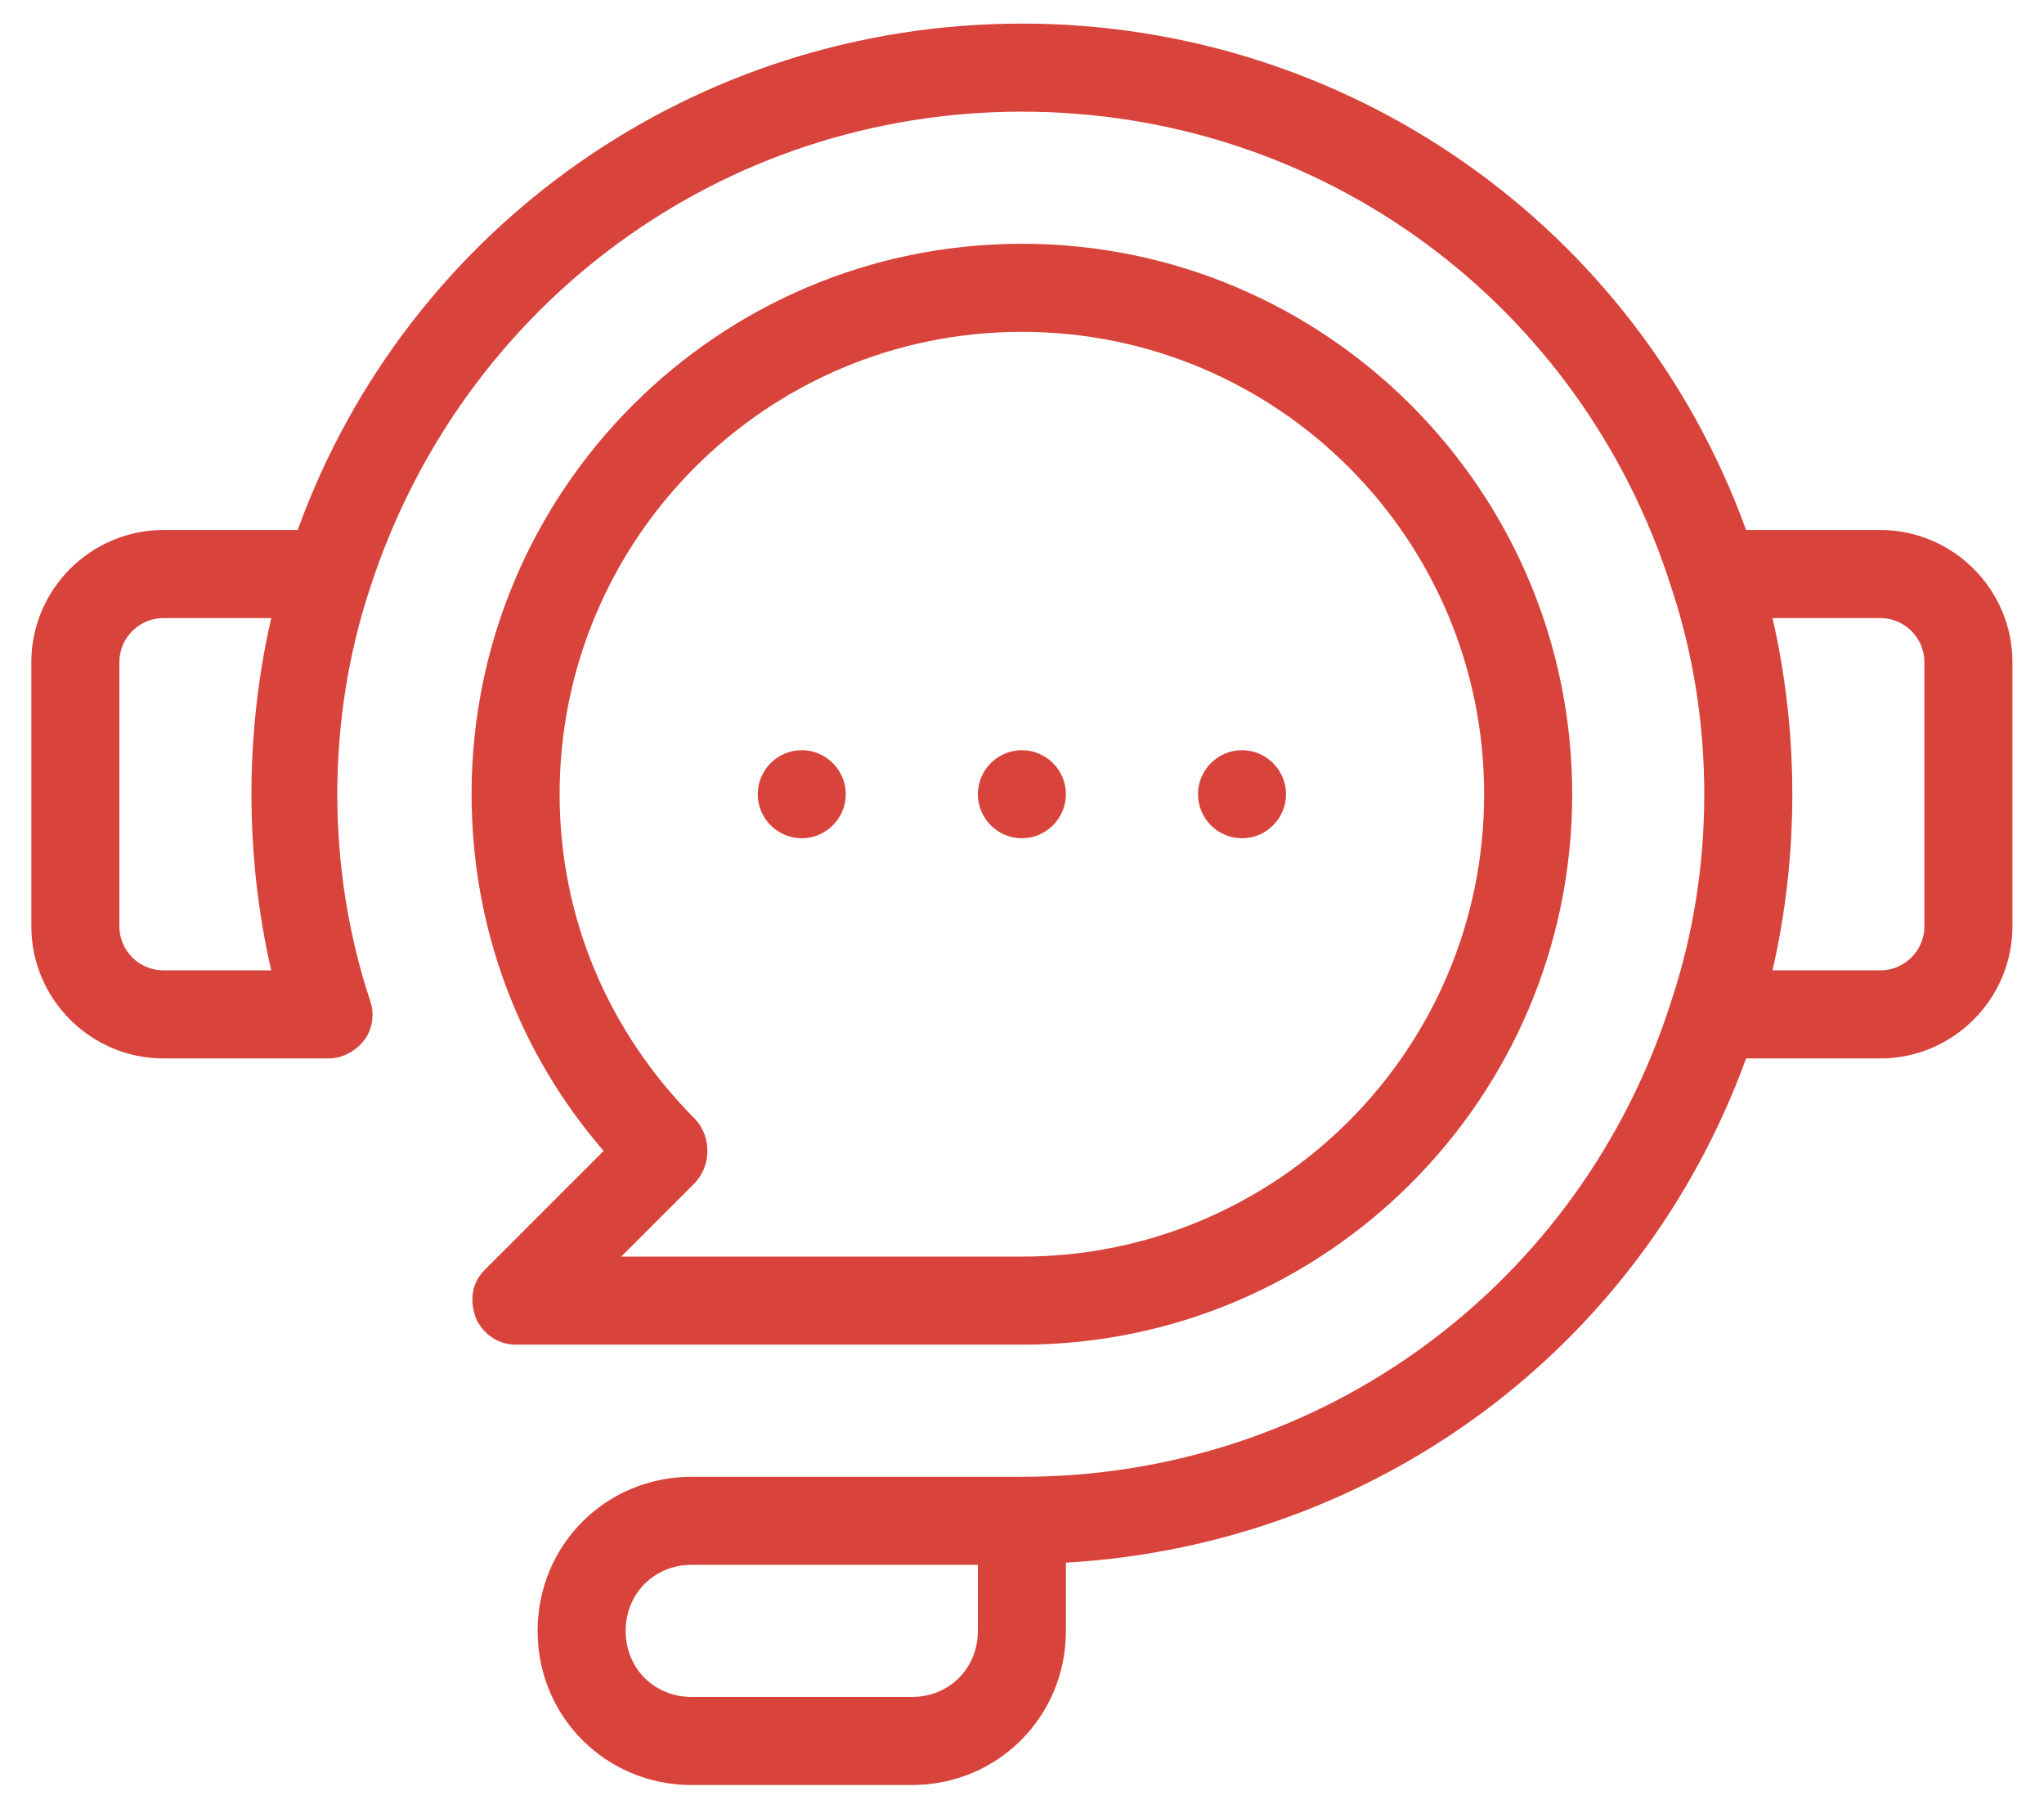 <svg width="52" height="46" viewBox="0 0 52 46" fill="none" xmlns="http://www.w3.org/2000/svg">
<path d="M47.837 13.48H44.421C41.621 5.752 34.285 0.6 25.997 0.6C17.709 0.6 10.373 5.752 7.573 13.48H4.157C2.309 13.48 0.797 14.992 0.797 16.84V23.56C0.797 25.408 2.309 26.92 4.157 26.92H8.357C8.693 26.92 9.029 26.752 9.253 26.472C9.477 26.192 9.533 25.8 9.421 25.464C8.861 23.784 8.581 21.992 8.581 20.2C8.581 18.408 8.861 16.616 9.421 14.936C11.773 7.712 18.381 2.84 25.997 2.84C33.613 2.84 40.221 7.712 42.517 14.936C43.077 16.616 43.357 18.408 43.357 20.2C43.357 21.992 43.077 23.784 42.517 25.464C40.221 32.688 33.613 37.56 25.997 37.56H17.597C15.413 37.56 13.677 39.296 13.677 41.48C13.677 43.664 15.413 45.4 17.597 45.4H23.197C25.381 45.4 27.117 43.664 27.117 41.48V39.744C34.957 39.296 41.733 34.312 44.421 26.92H47.837C49.685 26.92 51.197 25.408 51.197 23.56V16.84C51.197 14.992 49.685 13.48 47.837 13.48ZM6.901 24.68H4.157C3.541 24.68 3.037 24.176 3.037 23.56V16.84C3.037 16.224 3.541 15.72 4.157 15.72H6.901C6.565 17.176 6.397 18.688 6.397 20.2C6.397 21.712 6.565 23.224 6.901 24.68ZM24.877 41.48C24.877 42.432 24.149 43.16 23.197 43.16H17.597C16.645 43.16 15.917 42.432 15.917 41.48C15.917 40.528 16.645 39.8 17.597 39.8H24.877V41.48ZM48.957 23.56C48.957 24.176 48.453 24.68 47.837 24.68H45.093C45.429 23.224 45.597 21.712 45.597 20.2C45.597 18.688 45.429 17.176 45.093 15.72H47.837C48.453 15.72 48.957 16.224 48.957 16.84V23.56ZM39.997 20.2C39.997 12.472 33.725 6.2 25.997 6.2C18.269 6.2 11.997 12.472 11.997 20.2C11.997 23.56 13.173 26.752 15.357 29.272L12.333 32.296C11.997 32.632 11.941 33.08 12.109 33.528C12.277 33.92 12.669 34.2 13.117 34.2H25.997C33.725 34.2 39.997 27.928 39.997 20.2ZM17.709 28.488C15.469 26.248 14.237 23.336 14.237 20.2C14.237 13.704 19.501 8.44 25.997 8.44C32.493 8.44 37.757 13.704 37.757 20.2C37.757 26.696 32.493 31.96 25.997 31.96H15.805L17.653 30.112C18.101 29.664 18.101 28.936 17.709 28.488ZM24.877 20.2C24.877 19.584 25.381 19.08 25.997 19.08C26.613 19.08 27.117 19.584 27.117 20.2C27.117 20.816 26.613 21.32 25.997 21.32C25.381 21.32 24.877 20.816 24.877 20.2ZM30.477 20.2C30.477 19.584 30.981 19.08 31.597 19.08C32.213 19.08 32.717 19.584 32.717 20.2C32.717 20.816 32.213 21.32 31.597 21.32C30.981 21.32 30.477 20.816 30.477 20.2ZM19.277 20.2C19.277 19.584 19.781 19.08 20.397 19.08C21.013 19.08 21.517 19.584 21.517 20.2C21.517 20.816 21.013 21.32 20.397 21.32C19.781 21.32 19.277 20.816 19.277 20.2Z" fill="#D8443C"/>
</svg>
